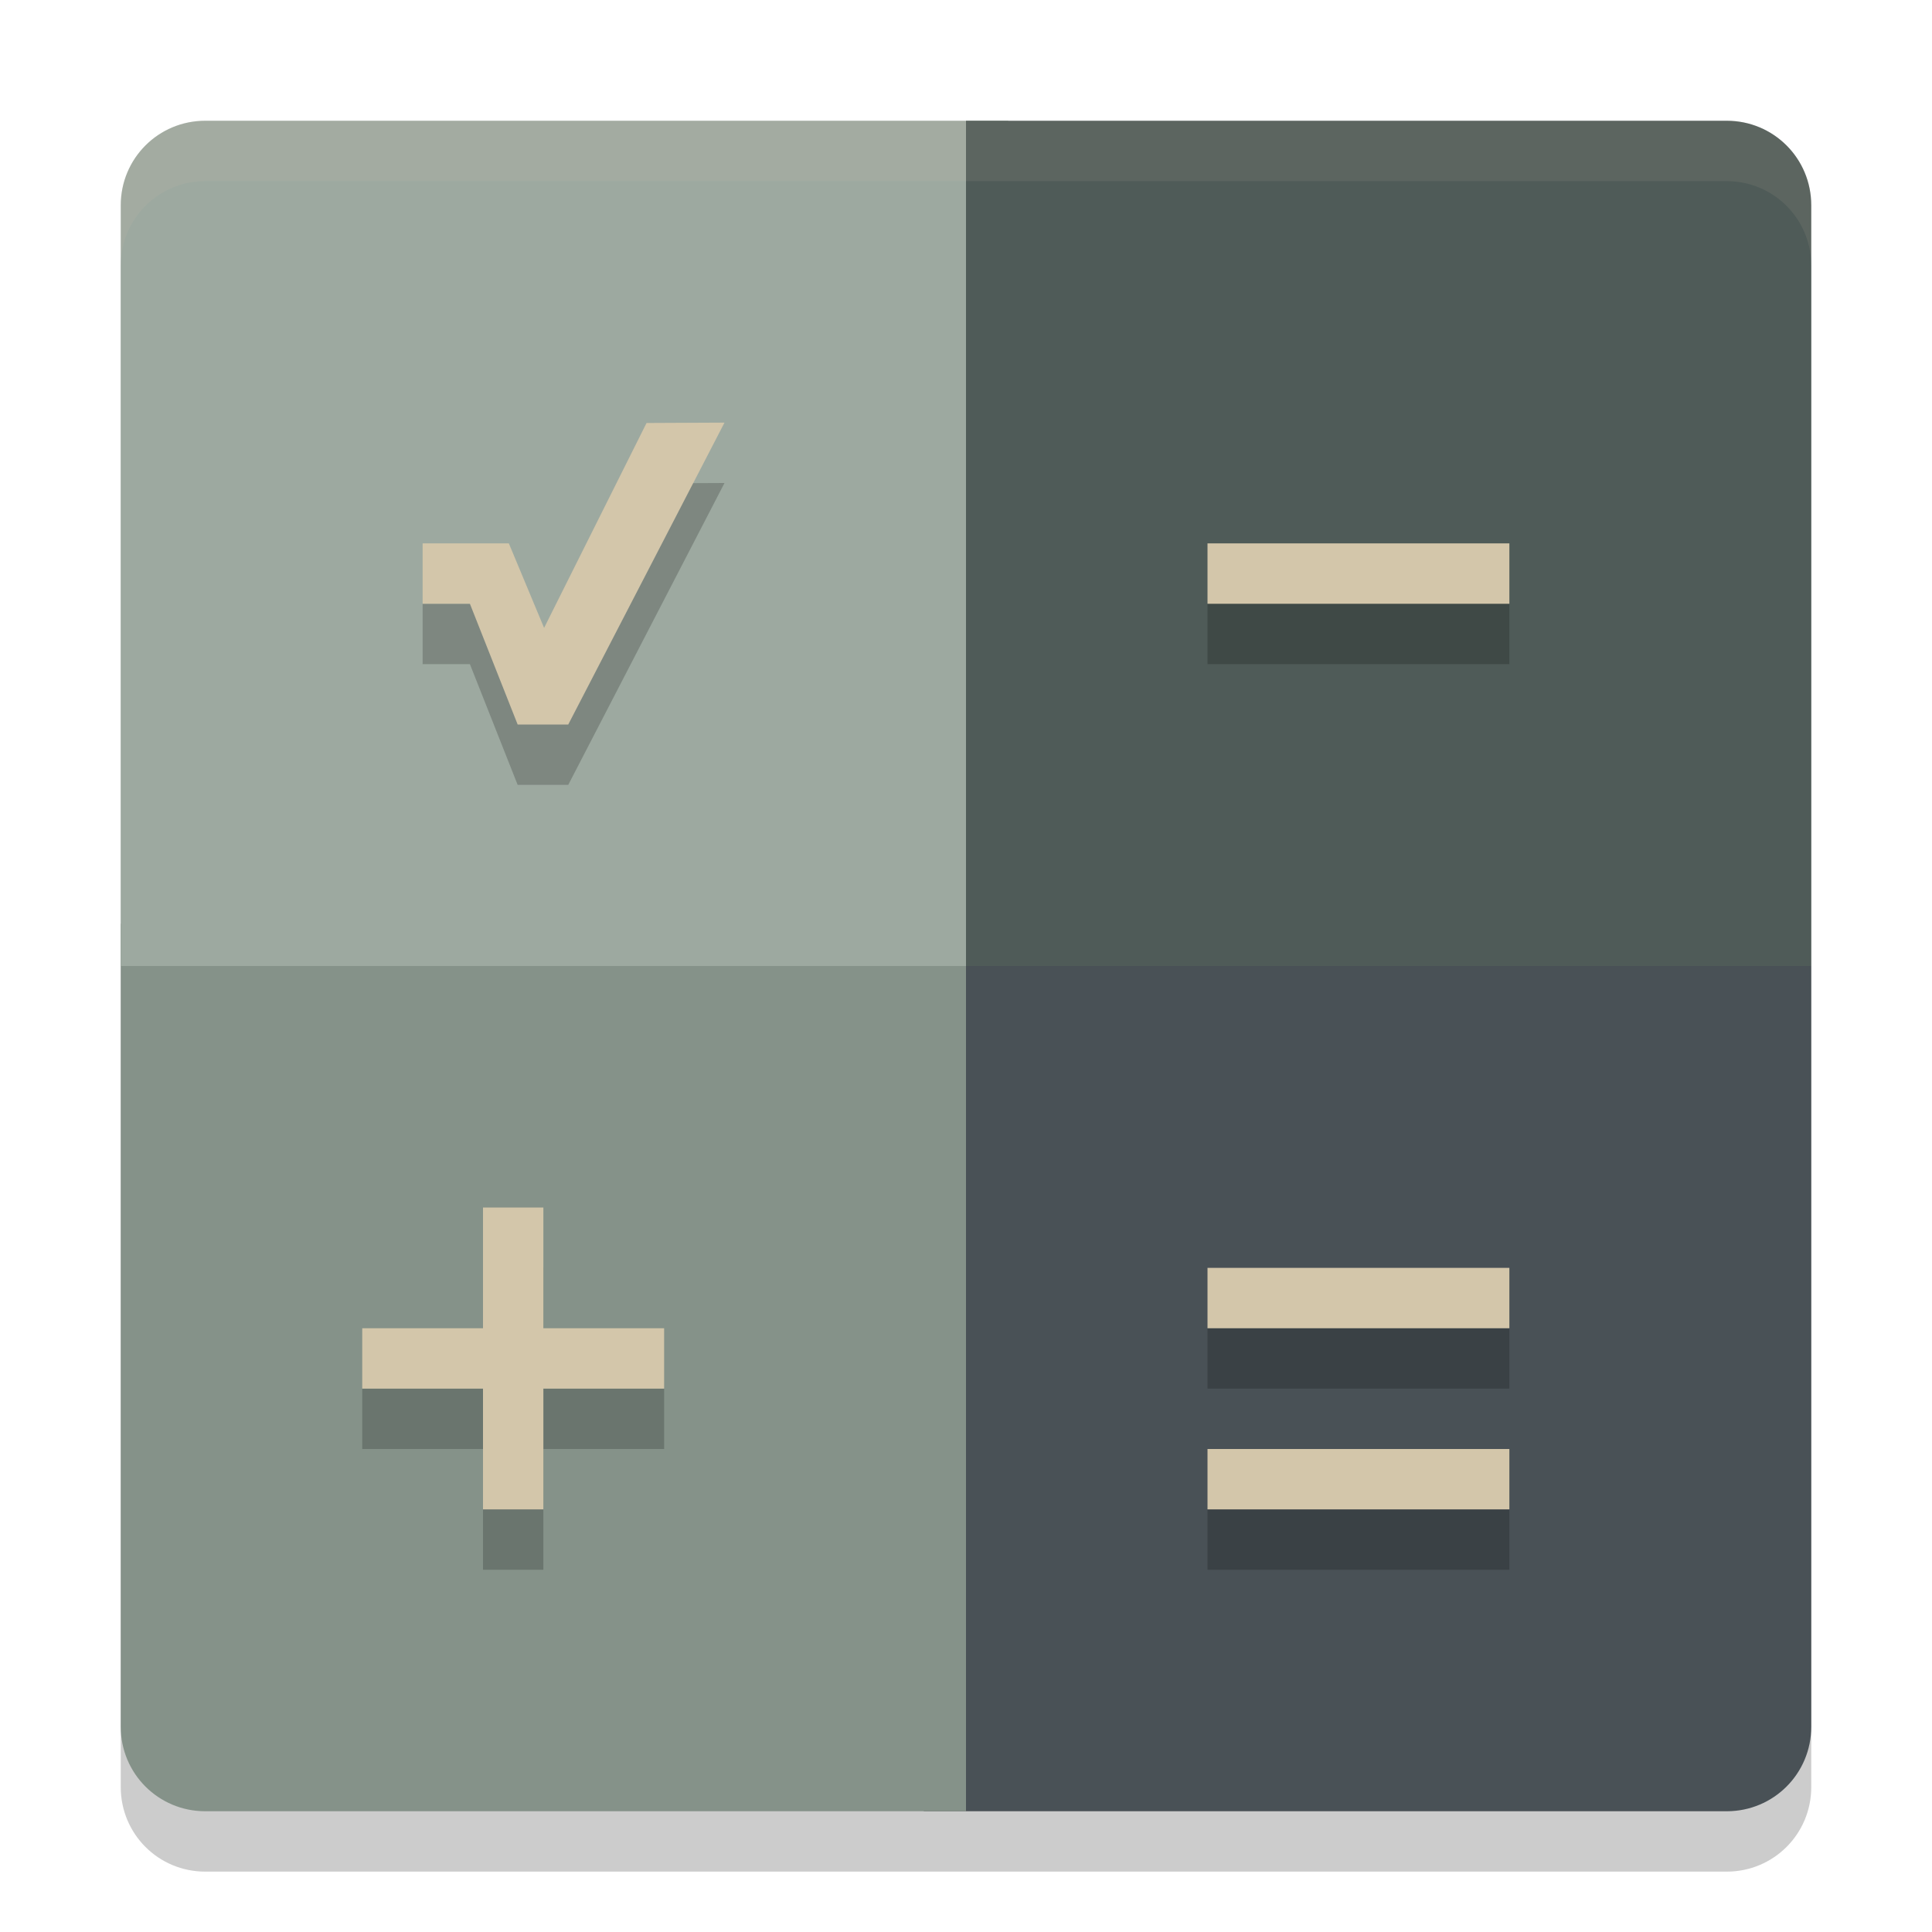<svg xmlns="http://www.w3.org/2000/svg" width="32" height="32" version="1">
 <path style="opacity:0.2" d="M 3.4,3 C 2.624,3 2,3.624 2,4.4 V 17 29.6 C 2,30.376 2.624,31 3.4,31 H 15.3 16 28.6 C 29.376,31 30,30.376 30,29.6 V 17 4.4 C 30,3.624 29.376,3 28.6,3 H 16.7 Z"/>
 <path style="fill:#495156" d="M 28.6,30 C 29.376,30 30,29.376 30,28.6 V 16 H 15.3 v 14 z"/>
 <path style="fill:#859289" d="M 3.4,30 C 2.624,30 2,29.376 2,28.6 V 15.3 H 16 V 30 Z"/>
 <path style="fill:#9da9a0" d="M 2,16 V 3.4 C 2,2.624 2.624,2 3.4,2 h 13.3 v 14 z"/>
 <path style="fill:#4f5b58" d="M 16,2 V 16 H 30 V 3.4 C 30,2.624 29.376,2 28.6,2 Z"/>
 <path style="opacity:0.2" d="M 12,8 10.709,8.006 9.012,11.4 8.428,10 H 7 v 1 h 0.783 l 0.791,2 h 0.838 z m 8,2 v 1 h 5 V 10 Z M 8,21 v 2 H 6 v 1 h 2 v 2 h 1 v -2 h 2 V 23 H 9 v -2 z m 12,1 v 1 h 5 v -1 z m 0,3 v 1 h 5 v -1 z"/>
 <path style="fill:#d3c6aa" d="M 12 7 L 10.709 7.006 L 9.012 10.4 L 8.428 9 L 7 9 L 7 10 L 7.783 10 L 8.574 12 L 9.412 12 L 12 7 z M 20 9 L 20 10 L 25 10 L 25 9 L 20 9 z M 8 20 L 8 22 L 6 22 L 6 23 L 8 23 L 8 25 L 9 25 L 9 23 L 11 23 L 11 22 L 9 22 L 9 20 L 8 20 z M 20 21 L 20 22 L 25 22 L 25 21 L 20 21 z M 20 24 L 20 25 L 25 25 L 25 24 L 20 24 z"/>
 <path style="opacity:0.1;fill:#d3c6aa" d="M 3.4 2 C 2.625 2 2 2.625 2 3.4 L 2 4.4 C 2 3.625 2.625 3 3.4 3 L 16.699 3 L 28.6 3 C 29.375 3 30 3.625 30 4.4 L 30 3.4 C 30 2.625 29.375 2 28.6 2 L 16.699 2 L 3.4 2 z"/>
</svg>
